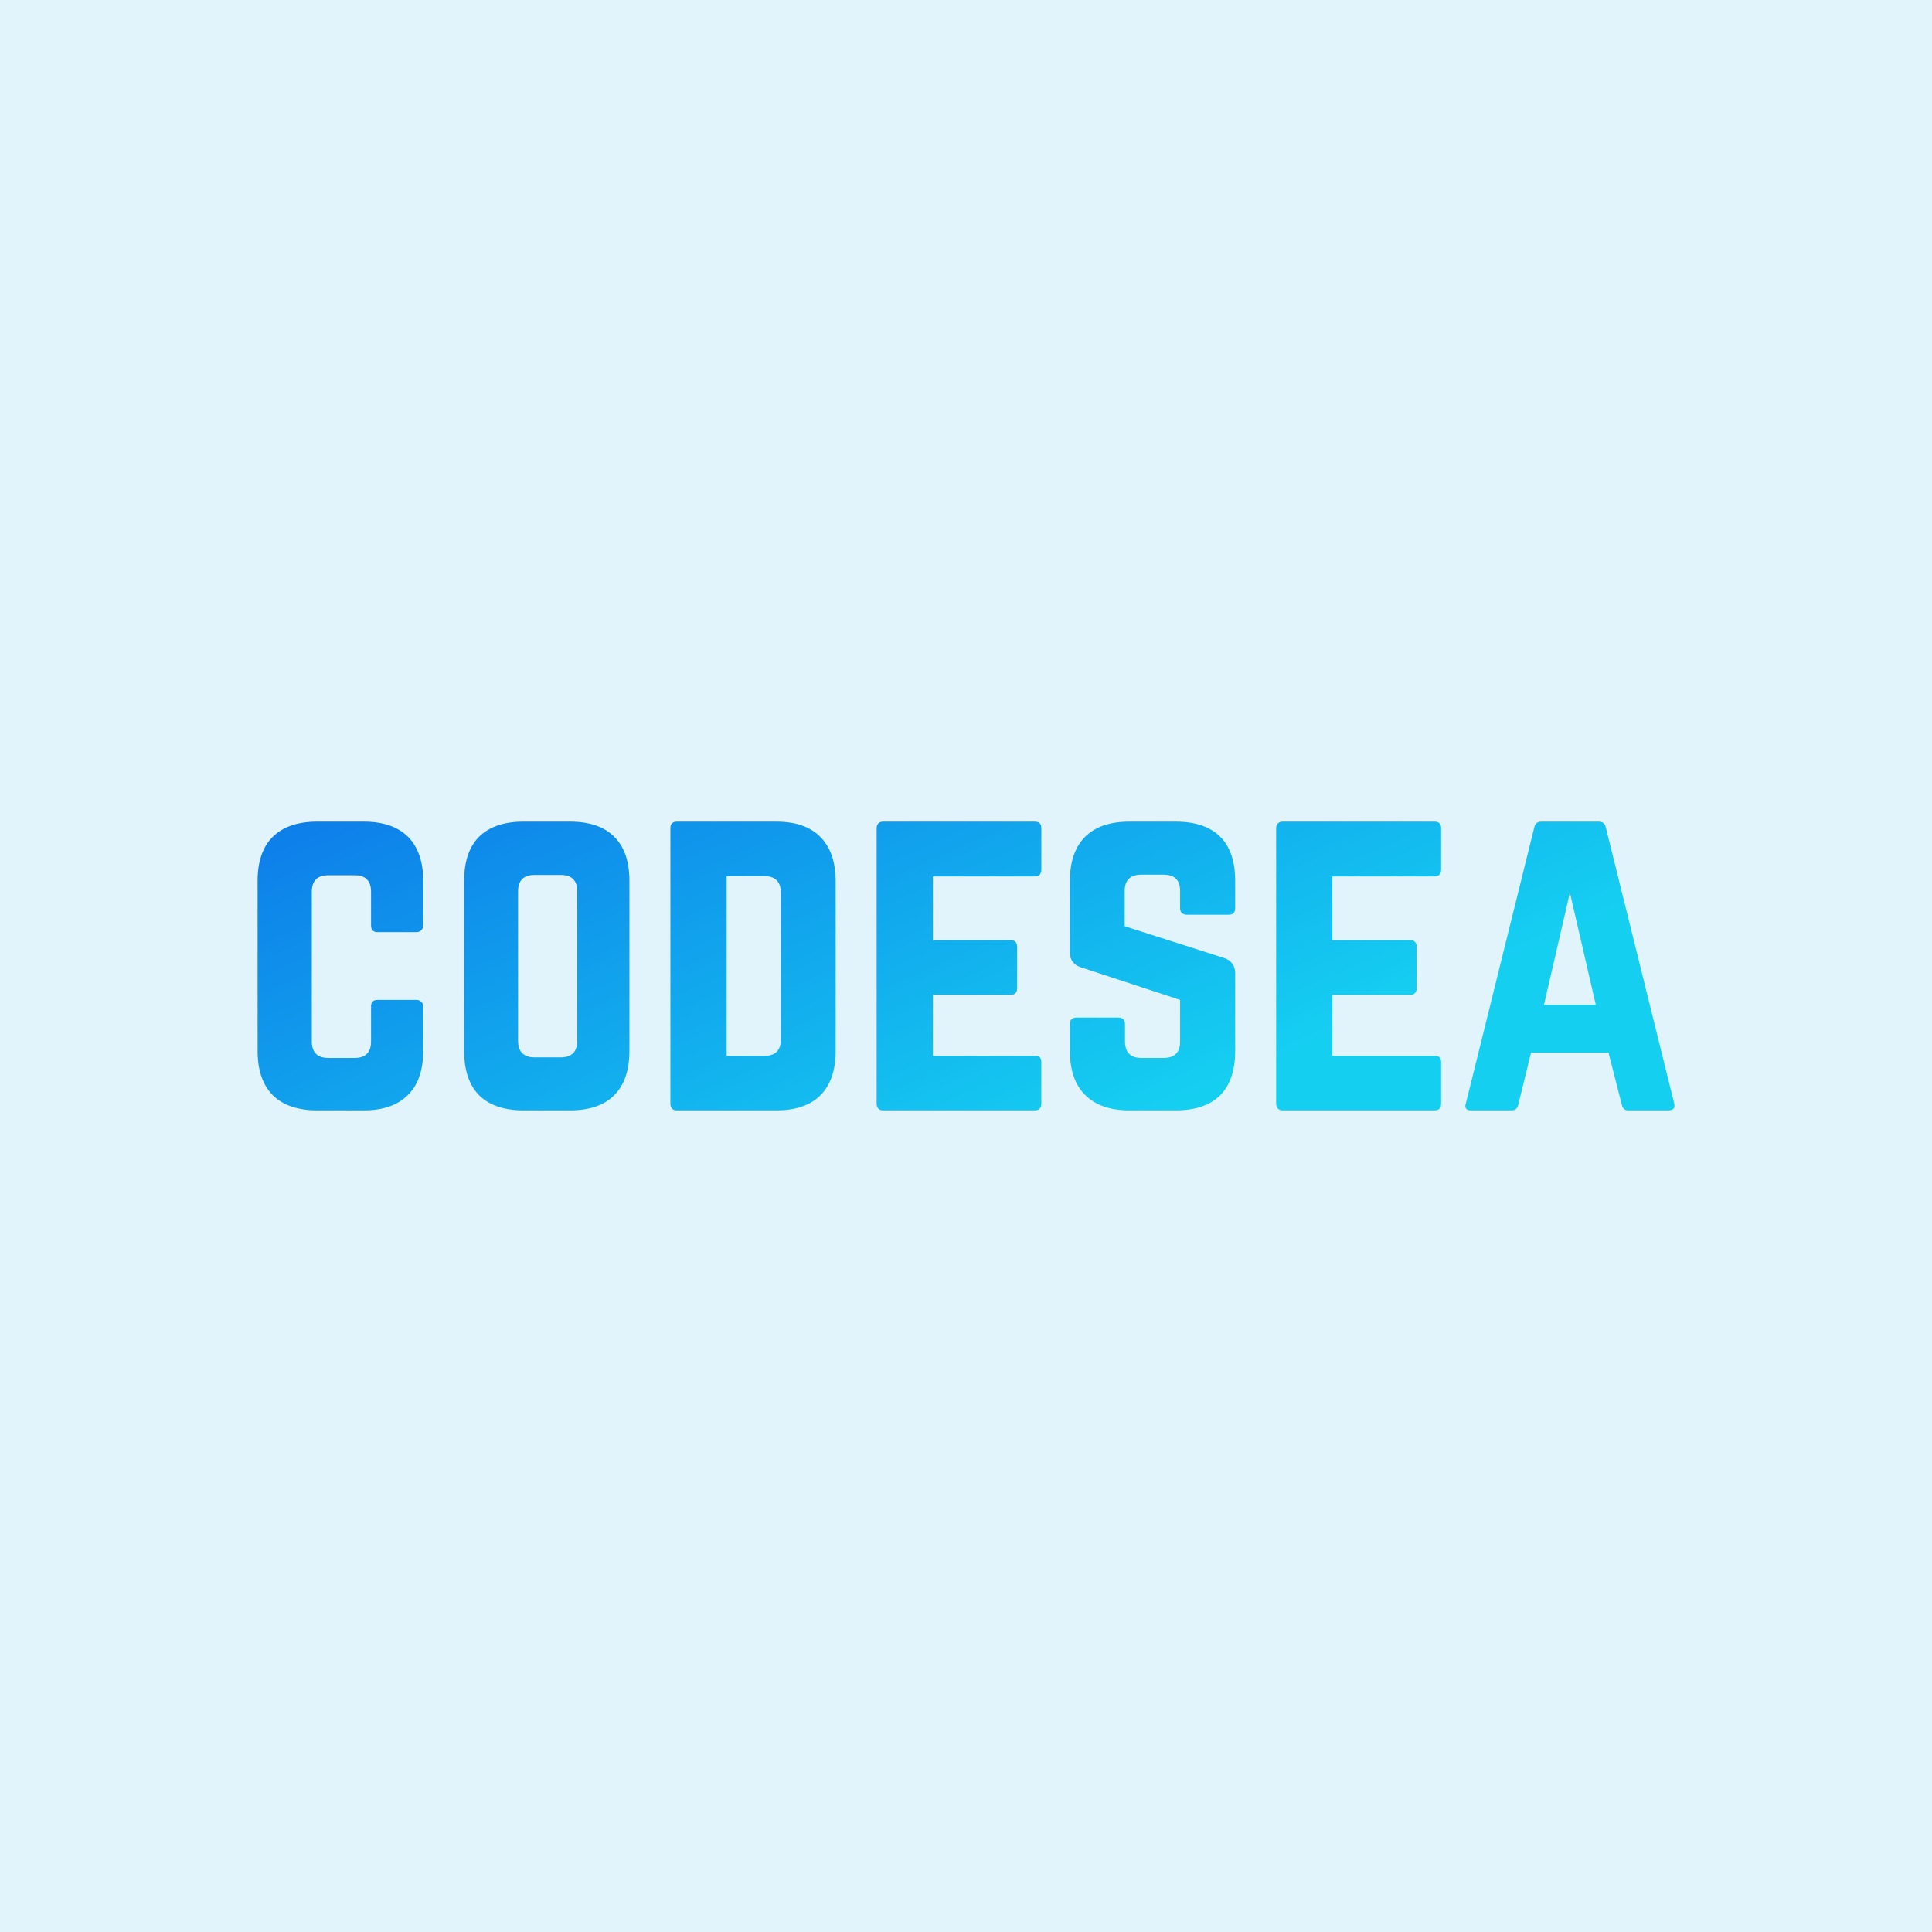 <svg data-v-fde0c5aa="" xmlns="http://www.w3.org/2000/svg" viewBox="0 0 300 300" class="font"><!----><defs data-v-fde0c5aa=""><!----></defs><rect data-v-fde0c5aa="" fill="#E1F4FC" x="0" y="0" width="300px" height="300px" class="logo-background-square"></rect><defs data-v-fde0c5aa=""><linearGradient data-v-fde0c5aa="" gradientTransform="rotate(25)" id="017abede-01d9-477c-b3c3-078522dbc4d1" x1="0%" y1="0%" x2="100%" y2="0%"><stop data-v-fde0c5aa="" offset="0%" stop-color="#0D7CE9" stop-opacity="1"></stop><stop data-v-fde0c5aa="" offset="100%" stop-color="#15CFF1" stop-opacity="1"></stop></linearGradient></defs><g data-v-fde0c5aa="" id="02f0d49c-13a2-44db-8e16-563fbe99f9b6" fill="url(#017abede-01d9-477c-b3c3-078522dbc4d1)" transform="matrix(4.575,0,0,4.575,36.798,116.376)"><path d="M0.70 10.23L0.70 10.23L0.70 4.46Q0.70 3.47 1.22 2.96Q1.74 2.45 2.73 2.45L2.73 2.45L4.30 2.45Q5.28 2.45 5.80 2.96Q6.32 3.48 6.32 4.46L6.32 4.46L6.32 5.97Q6.32 6.08 6.25 6.14Q6.19 6.20 6.09 6.20L6.09 6.20L4.77 6.20Q4.55 6.20 4.55 5.97L4.55 5.97L4.55 4.83Q4.55 4.27 3.99 4.27L3.99 4.27L3.10 4.27Q2.54 4.27 2.54 4.83L2.54 4.83L2.54 9.91Q2.54 10.47 3.10 10.47L3.10 10.47L3.99 10.47Q4.55 10.47 4.55 9.91L4.55 9.91L4.55 8.72Q4.55 8.50 4.77 8.50L4.77 8.50L6.09 8.50Q6.19 8.50 6.25 8.56Q6.32 8.62 6.32 8.72L6.32 8.72L6.32 10.23Q6.32 11.22 5.80 11.73Q5.28 12.25 4.30 12.25L4.30 12.25L2.73 12.25Q1.74 12.25 1.22 11.74Q0.70 11.22 0.70 10.23ZM7.71 10.23L7.71 10.23L7.71 4.46Q7.71 3.47 8.22 2.96Q8.74 2.45 9.73 2.45L9.73 2.45L11.30 2.45Q12.29 2.45 12.80 2.96Q13.32 3.47 13.32 4.46L13.32 4.46L13.32 10.23Q13.32 11.22 12.80 11.74Q12.29 12.25 11.30 12.25L11.30 12.25L9.73 12.25Q8.74 12.25 8.22 11.74Q7.71 11.22 7.71 10.23ZM9.54 4.82L9.54 9.88Q9.54 10.45 10.10 10.45L10.10 10.45L10.99 10.45Q11.55 10.45 11.55 9.88L11.55 9.88L11.55 4.82Q11.55 4.26 10.99 4.26L10.99 4.26L10.10 4.26Q9.54 4.26 9.54 4.82L9.54 4.82ZM14.71 12.02L14.71 12.02L14.71 2.67Q14.71 2.45 14.94 2.45L14.94 2.45L18.30 2.45Q19.29 2.45 19.80 2.97Q20.32 3.49 20.32 4.48L20.32 4.48L20.32 10.23Q20.32 11.22 19.80 11.74Q19.29 12.25 18.30 12.25L18.30 12.25L14.94 12.25Q14.71 12.25 14.71 12.02ZM16.62 4.30L16.62 10.40L17.90 10.40Q18.46 10.40 18.46 9.84L18.46 9.84L18.46 4.87Q18.46 4.30 17.90 4.30L17.90 4.30L16.62 4.30ZM21.71 12.02L21.71 12.02L21.71 2.67Q21.71 2.57 21.77 2.51Q21.83 2.45 21.92 2.45L21.92 2.45L27.08 2.45Q27.30 2.45 27.30 2.67L27.30 2.67L27.30 4.07Q27.30 4.31 27.08 4.31L27.08 4.31L23.62 4.31L23.62 6.47L26.25 6.47Q26.48 6.47 26.48 6.71L26.48 6.71L26.48 8.09Q26.48 8.33 26.25 8.33L26.25 8.33L23.62 8.33L23.62 10.40L27.08 10.40Q27.21 10.40 27.25 10.45Q27.30 10.50 27.30 10.62L27.30 10.62L27.30 12.02Q27.30 12.25 27.08 12.25L27.08 12.25L21.92 12.25Q21.83 12.25 21.77 12.19Q21.71 12.13 21.71 12.02ZM28.27 10.23L28.27 10.23L28.27 9.32Q28.27 9.10 28.50 9.10L28.50 9.10L29.91 9.10Q30.14 9.10 30.14 9.32L30.14 9.32L30.14 9.91Q30.14 10.47 30.70 10.47L30.70 10.47L31.45 10.47Q32.01 10.47 32.01 9.91L32.01 9.91L32.01 8.50L28.66 7.40Q28.27 7.28 28.27 6.89L28.27 6.89L28.27 4.46Q28.27 3.48 28.79 2.96Q29.31 2.45 30.29 2.45L30.29 2.45L31.86 2.45Q32.85 2.45 33.37 2.96Q33.88 3.47 33.88 4.46L33.88 4.46L33.88 5.39Q33.88 5.61 33.65 5.61L33.65 5.61L32.24 5.61Q32.14 5.61 32.07 5.55Q32.01 5.49 32.01 5.39L32.01 5.39L32.01 4.80Q32.01 4.25 31.45 4.25L31.45 4.25L30.69 4.25Q30.42 4.25 30.27 4.39Q30.13 4.53 30.13 4.80L30.13 4.80L30.13 6.00L33.51 7.08Q33.88 7.21 33.88 7.60L33.88 7.60L33.88 10.23Q33.88 11.22 33.37 11.74Q32.85 12.25 31.86 12.25L31.86 12.25L30.29 12.25Q29.31 12.25 28.79 11.73Q28.27 11.22 28.27 10.23ZM35.27 12.02L35.27 12.02L35.27 2.67Q35.27 2.57 35.33 2.51Q35.39 2.45 35.49 2.45L35.49 2.45L40.64 2.45Q40.87 2.45 40.87 2.67L40.87 2.67L40.87 4.07Q40.87 4.31 40.64 4.31L40.64 4.31L37.18 4.31L37.18 6.47L39.81 6.47Q40.04 6.47 40.04 6.71L40.04 6.71L40.04 8.09Q40.04 8.33 39.81 8.33L39.81 8.33L37.18 8.33L37.18 10.40L40.64 10.40Q40.77 10.40 40.82 10.45Q40.87 10.50 40.87 10.62L40.87 10.62L40.87 12.02Q40.87 12.25 40.64 12.25L40.64 12.25L35.49 12.25Q35.39 12.25 35.33 12.19Q35.27 12.13 35.27 12.02ZM41.71 12.01L41.71 12.01L44.03 2.65Q44.07 2.45 44.27 2.45L44.27 2.45L46.22 2.45Q46.42 2.45 46.46 2.65L46.46 2.65L48.78 12.01Q48.79 12.06 48.79 12.09L48.79 12.09Q48.79 12.25 48.58 12.25L48.58 12.25L47.22 12.25Q47.04 12.25 47.00 12.05L47.00 12.05L46.55 10.29L43.92 10.29L43.49 12.05Q43.45 12.25 43.26 12.25L43.26 12.25L41.89 12.25Q41.69 12.25 41.69 12.10L41.69 12.10Q41.69 12.06 41.71 12.01ZM45.24 4.86L44.36 8.67L46.12 8.67L45.24 4.86Z"></path></g><!----><!----></svg>